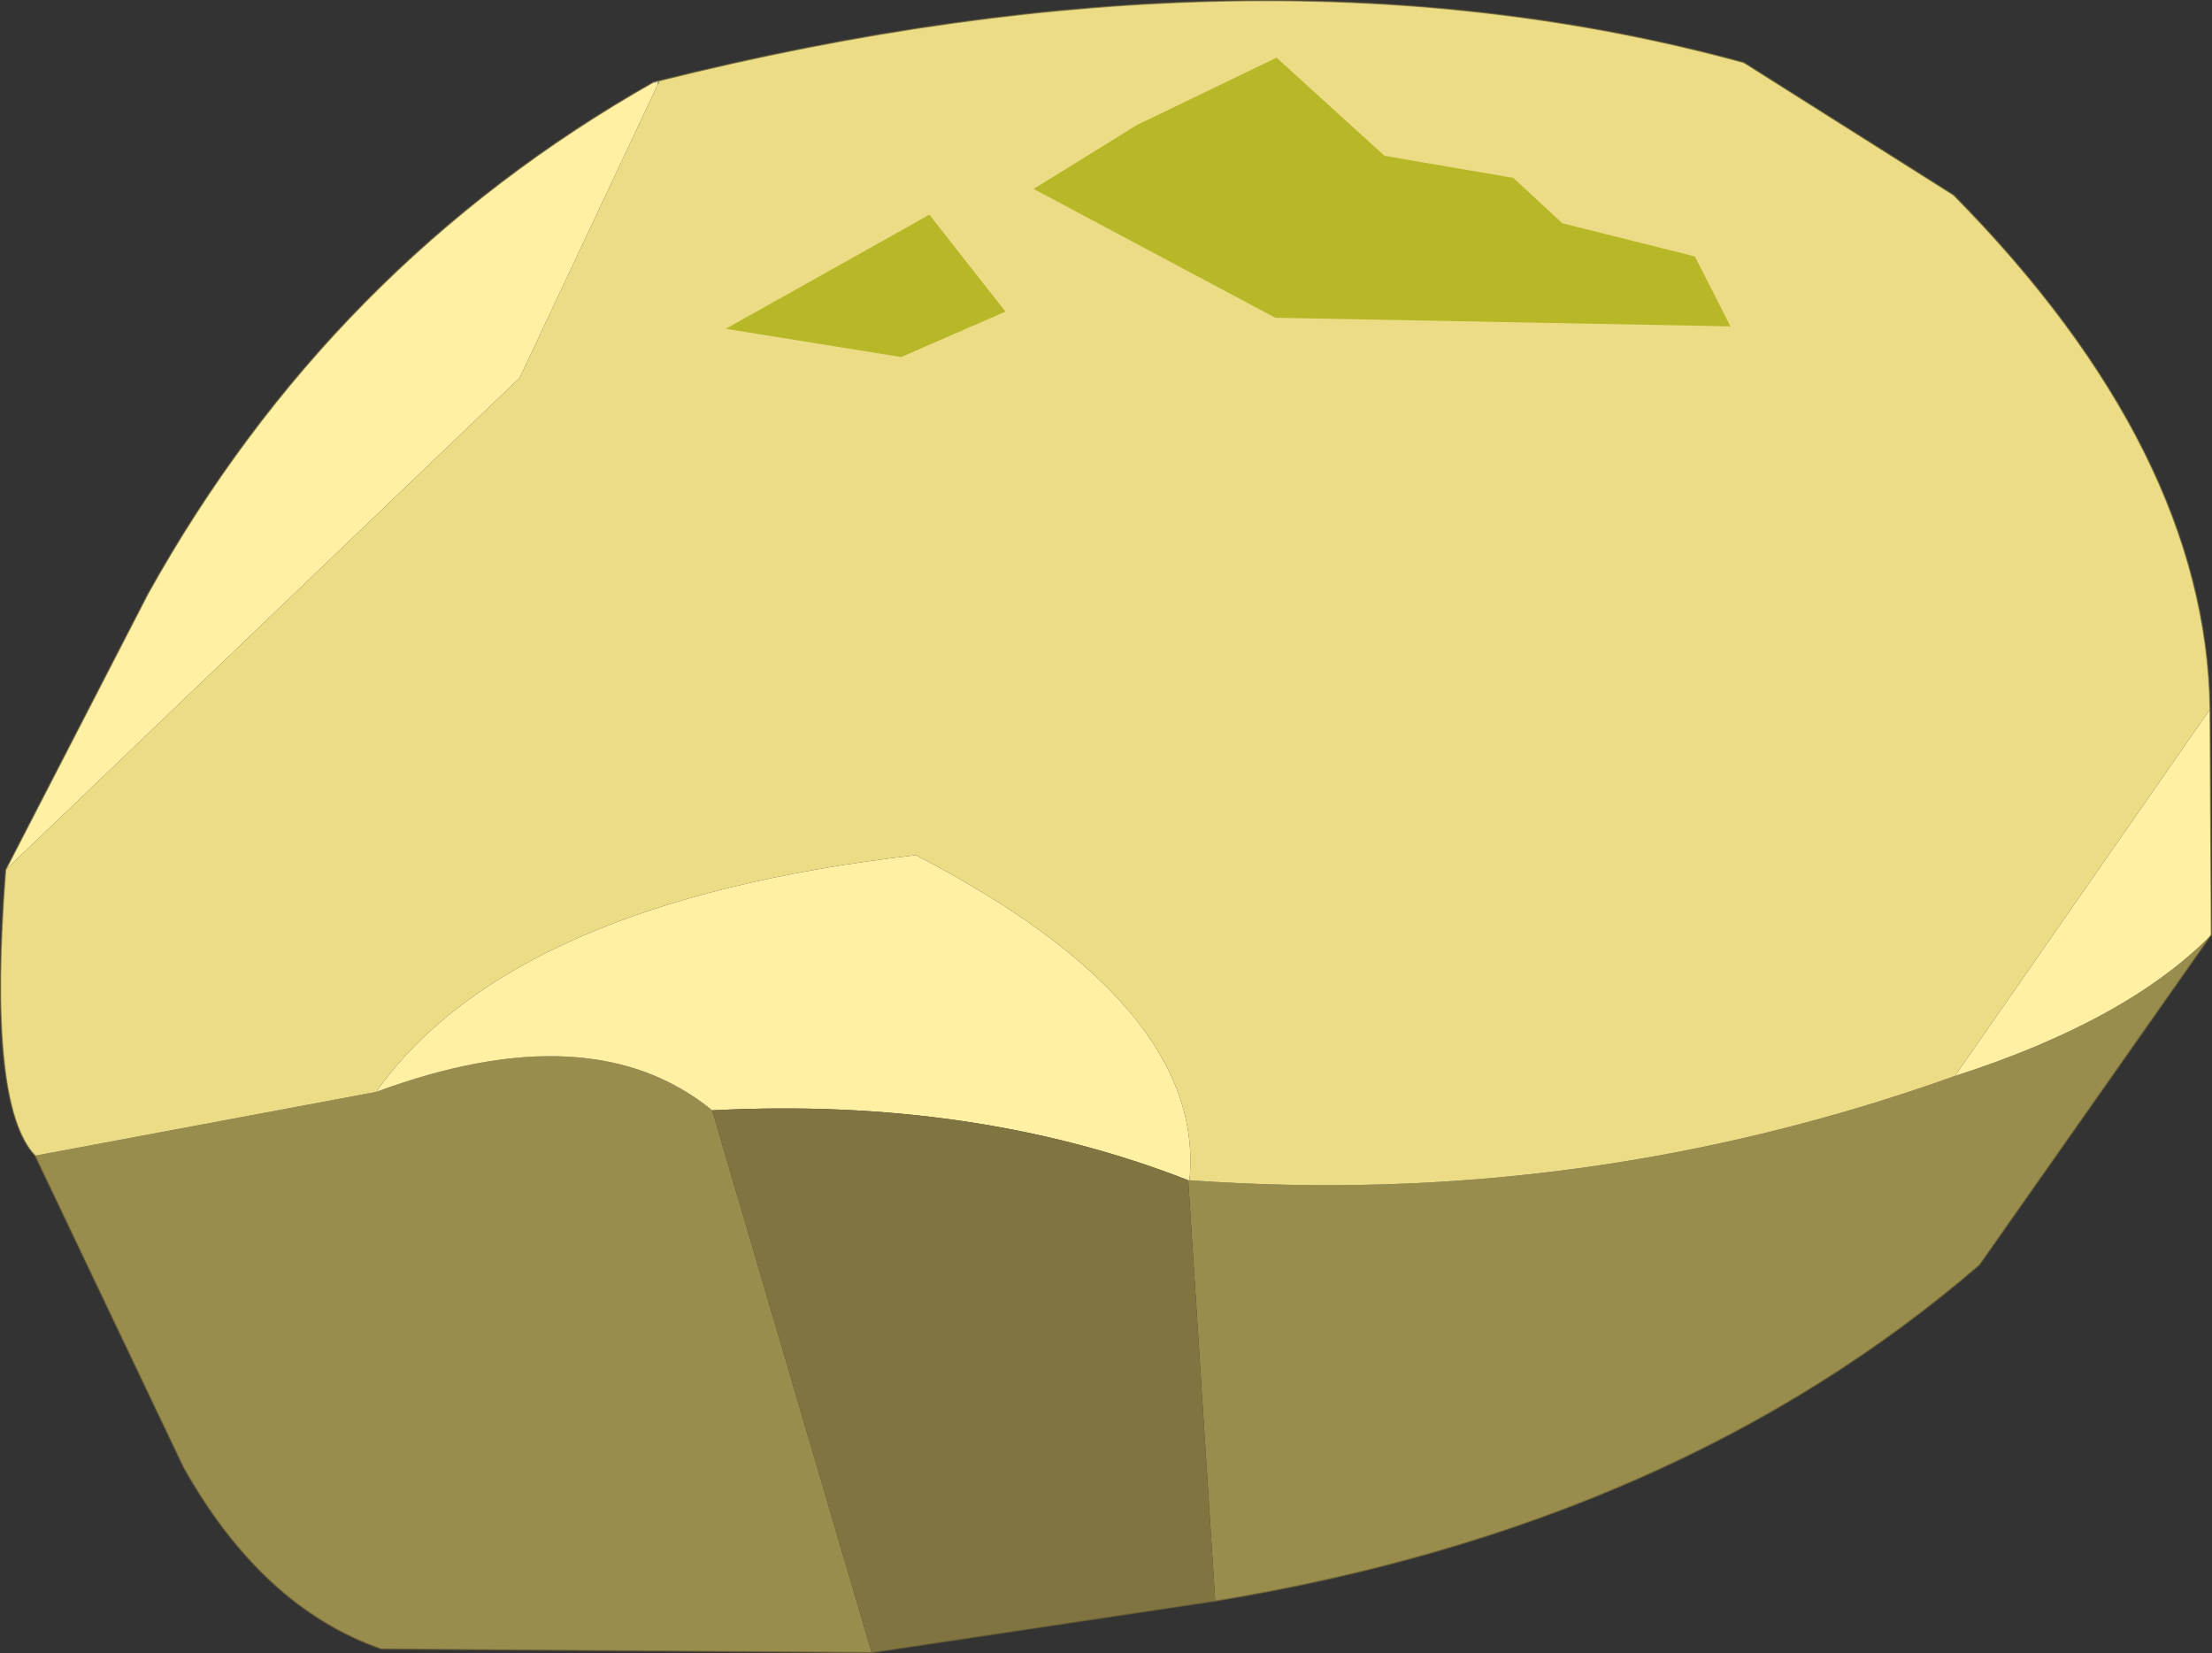 <svg viewBox="0 0 90.158 67.375" xmlns="http://www.w3.org/2000/svg" xmlns:xlink="http://www.w3.org/1999/xlink"><rect x="0" y="0" width="90.158" height="67.375" fill="#333333" stroke="none"/><use transform="translate(.03 .05)" width="90.1" height="67.3" xlink:href="#a"/><defs><g id="a"><path d="m320 208.85-9.45 13.45q-12.3 10.6-31.15 13.7l-1.1-17.15h.05q16.1 1.15 31.2-4.25 7-2.25 10.45-5.75m-54.6 29.25-20-.15q-4.85-1.7-8.05-7.4l-6.05-12.7 13.9-2.6q8.8-3.25 13.7.75l6.5 22.1" fill="#998d4d" fill-rule="evenodd" transform="translate(-229.9 -170.8)"/><path d="m256.5 174.1.2.05-5.65 12-20.95 20.05 5.8-11.25q7.45-13.4 20.6-20.85m63.45 25.55.05 9.2q-3.45 3.5-10.45 5.75l10.4-14.95m-74.75 15.6q5.5-7.75 22-9.65 11.85 6.15 11.15 13.25h-.05q-8.7-3.4-19.4-2.85-4.9-4-13.7-.75" fill="#fff0a3" fill-rule="evenodd" transform="translate(-229.9 -170.8)"/><path d="M256.7 174.15v-.1q24.55-6.15 44.25-.75l8.55 5.4q10.3 10.45 10.45 20.95l-10.4 14.95q-15.1 5.4-31.2 4.25.7-7.1-11.15-13.25-16.5 1.9-22 9.65l-13.9 2.6q-1.95-2.05-1.2-11.65l20.95-20.05 5.65-12" fill="#ecdc86" fill-rule="evenodd" transform="translate(-229.9 -170.8)"/><path d="m279.4 236-14 2.1-6.5-22.1q10.7-.55 19.4 2.85l1.1 17.15" fill="#807541" fill-rule="evenodd" transform="translate(-229.9 -170.8)"/><path d="m256.7 174.15-.2-.05.2-.05v.1" fill="#fff" fill-rule="evenodd" transform="translate(-229.9 -170.8)"/><path d="M26.8 3.35v-.1M79.6 7.9l-8.55-5.4M90.1 38.05 80.65 51.5Q68.35 62.1 49.5 65.2l-14 2.1-20-.15q-4.85-1.7-8.05-7.4" fill="none" stroke="#6b6136" stroke-linecap="round" stroke-linejoin="round" stroke-opacity=".702" stroke-width=".05"/><path d="m26.8 3.25-.2.05Q13.45 10.75 6 24.15L.2 35.4M71.05 2.5q-19.7-5.4-44.25.75M7.45 59.75 1.4 47.05Q-.55 45 .2 35.4m89.9 2.65-.05-9.2Q89.9 18.35 79.6 7.9" fill="none" stroke="#6b6136" stroke-linecap="round" stroke-linejoin="round" stroke-opacity=".702" stroke-width=".05"/><path d="m270.85 183.45-4.25 1.85-7.15-1.15 8.3-4.65 3.1 3.95m5.35-7.6 5.7-2.75 4.4 4 5.25.9 2 1.85 5.4 1.35 1.45 2.85-18.55-.35-9.85-5.25 4.2-2.6" fill="#b7b728" fill-rule="evenodd" transform="translate(-229.9 -170.8)"/></g></defs></svg>